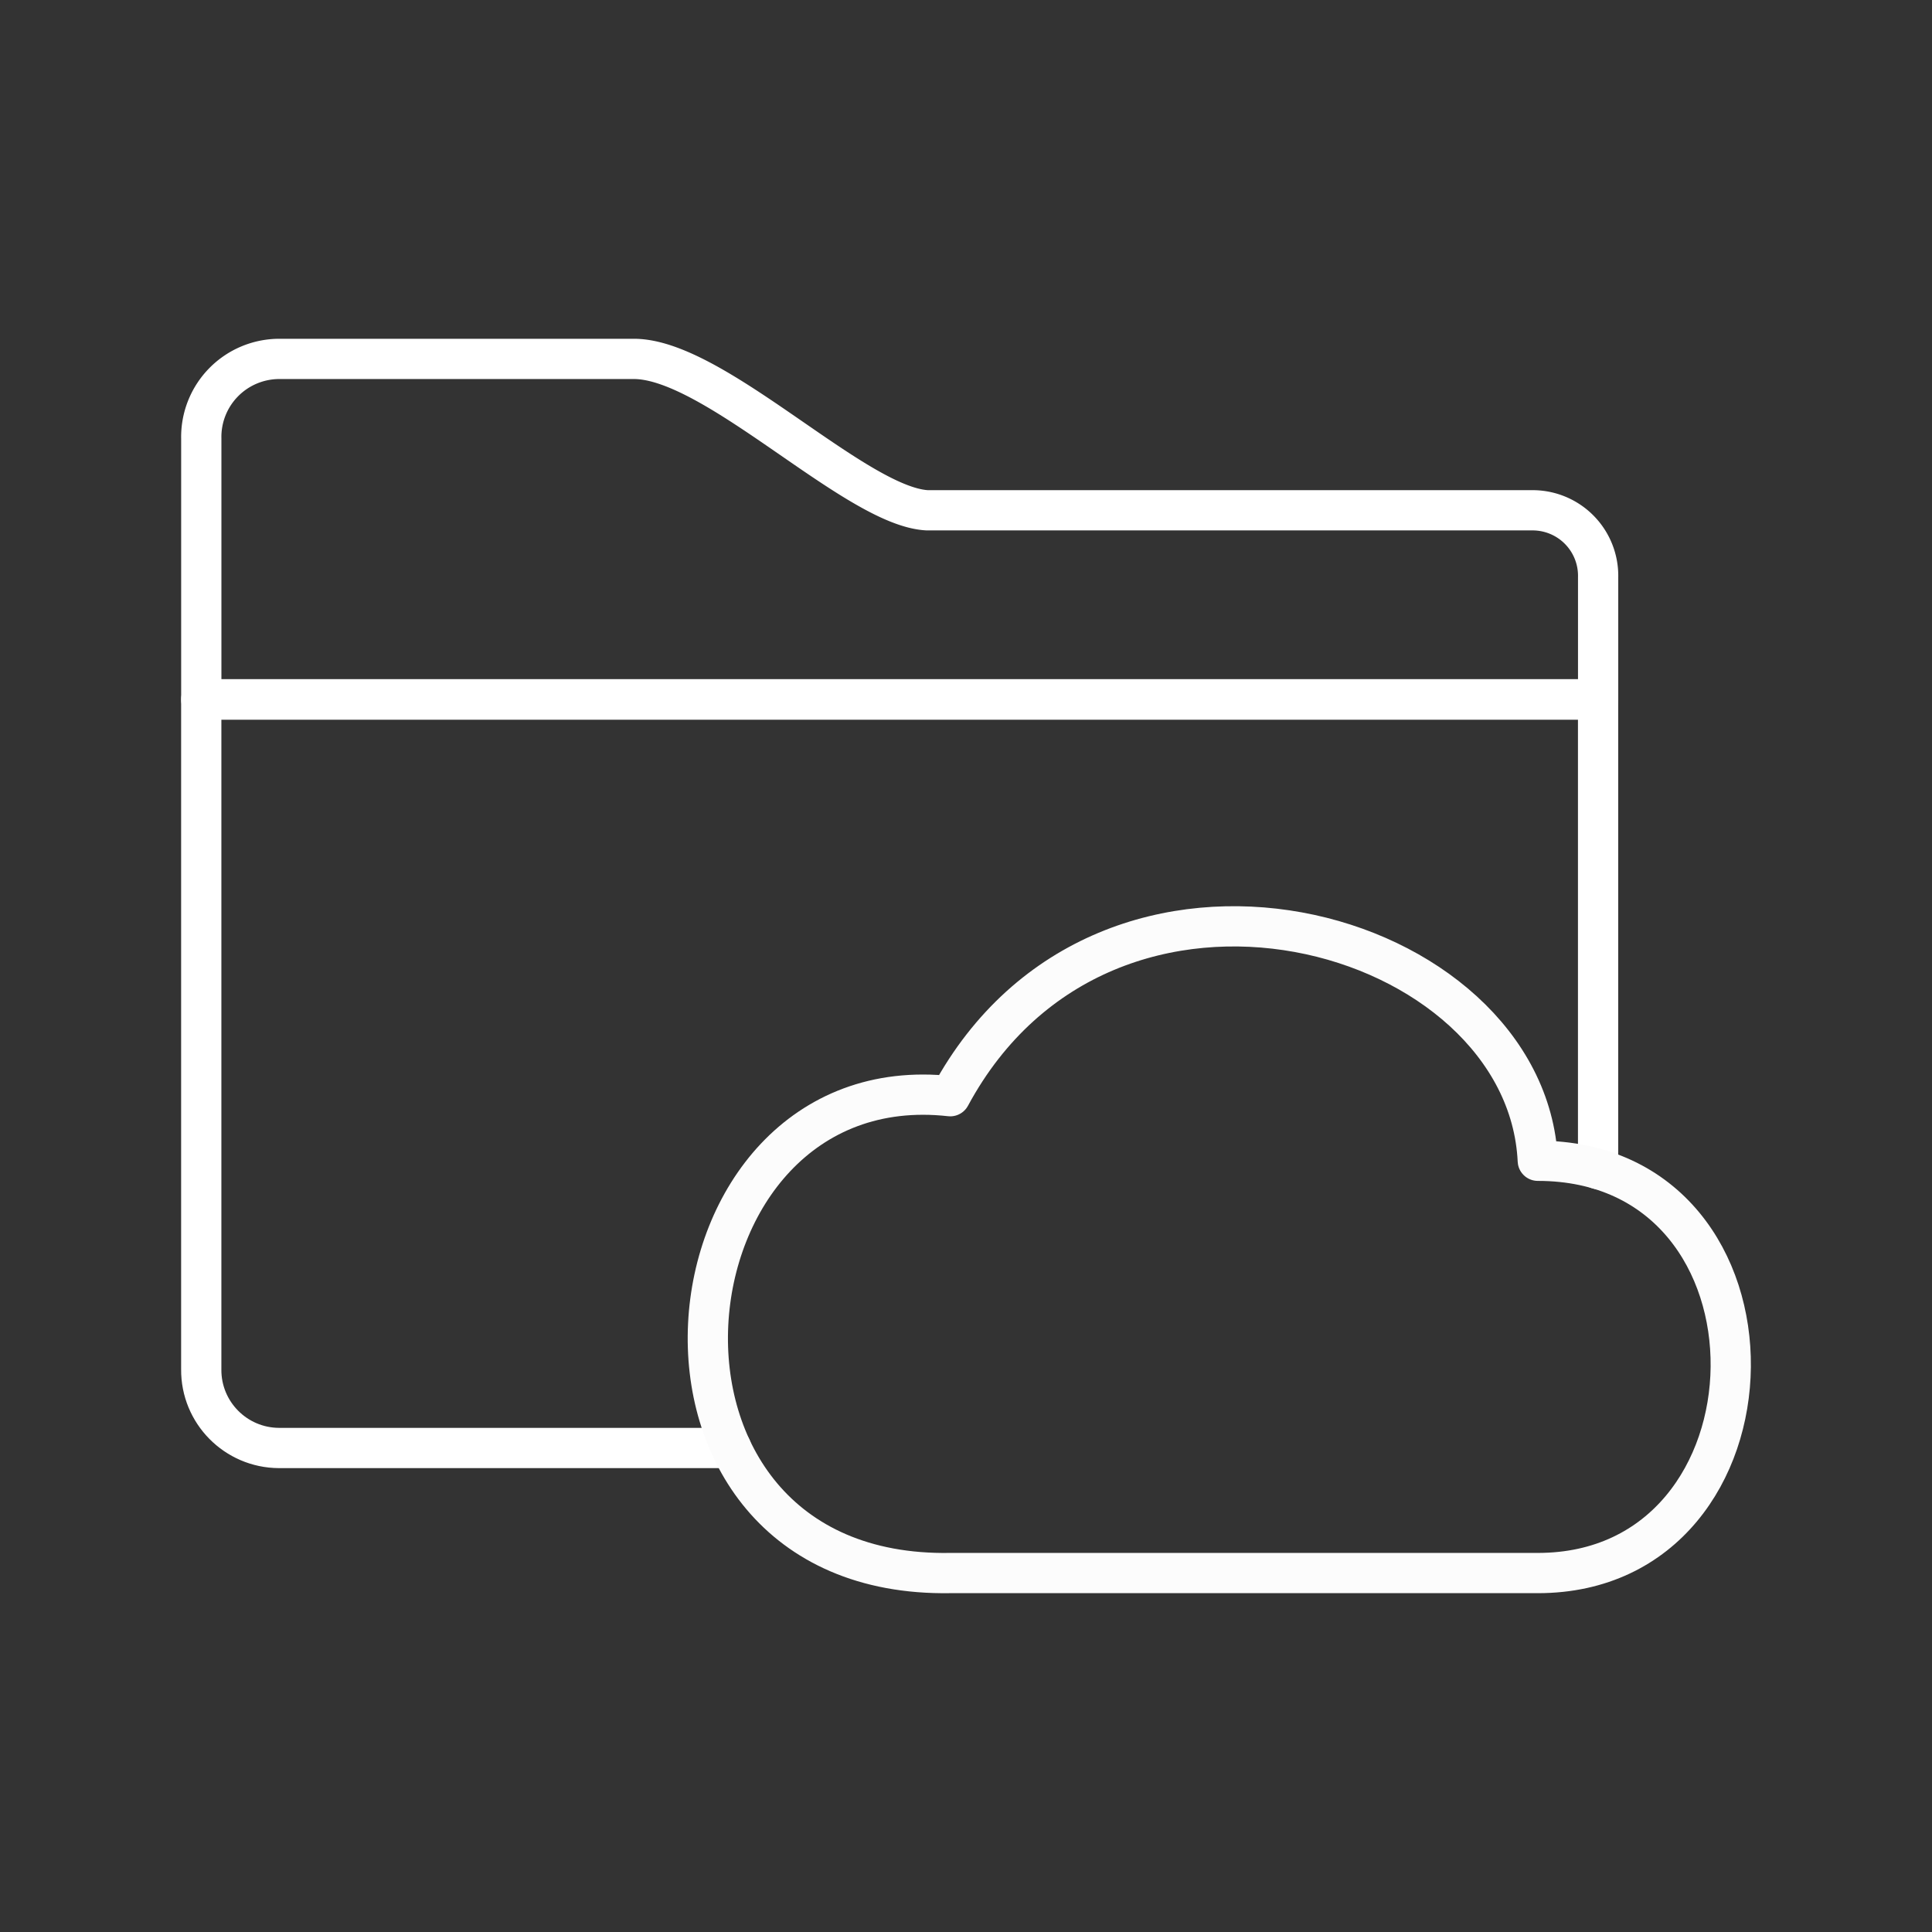 <?xml version="1.0" encoding="UTF-8"?>
<svg version="1.1" viewBox="0 0 48 48" xmlns="http://www.w3.org/2000/svg" xmlns:cc="http://creativecommons.org/ns#" xmlns:dc="http://purl.org/dc/elements/1.1/" xmlns:rdf="http://www.w3.org/1999/02/22-rdf-syntax-ns#">
 <rect x="0" y="0" width="48" height="48" fill="#333333" stroke="none"/>
 <defs>
  <style>.a{fill:none;stroke:#fff;stroke-linecap:round;stroke-linejoin:round;}</style>
 </defs>
 <path class="a" d="m38.085 12.678h-15.047c-1.78-0.089-5.277-3.761-7.288-3.761h-8.809a1.94 1.938 0 0 0-1.94 1.983v6.482h34.704v-3.041a1.628 1.627 0 0 0-1.619-1.663z"/>
 <path class="a" d="m39.704 29.045-2e-6 -11.672h-34.704v16.646c-0.01 1.074 0.856 1.951 1.931 1.956h11.235"/>
 <path d="m23.609 27.235c-7.41-0.829-8.629 11.989 0 11.847h14.597c6.29 0 6.494-10.243 0-10.243-0.277-5.823-10.724-8.786-14.597-1.604z" fill="none" stroke="#fcfcfc" stroke-linecap="round" stroke-linejoin="round"/>
</svg>
